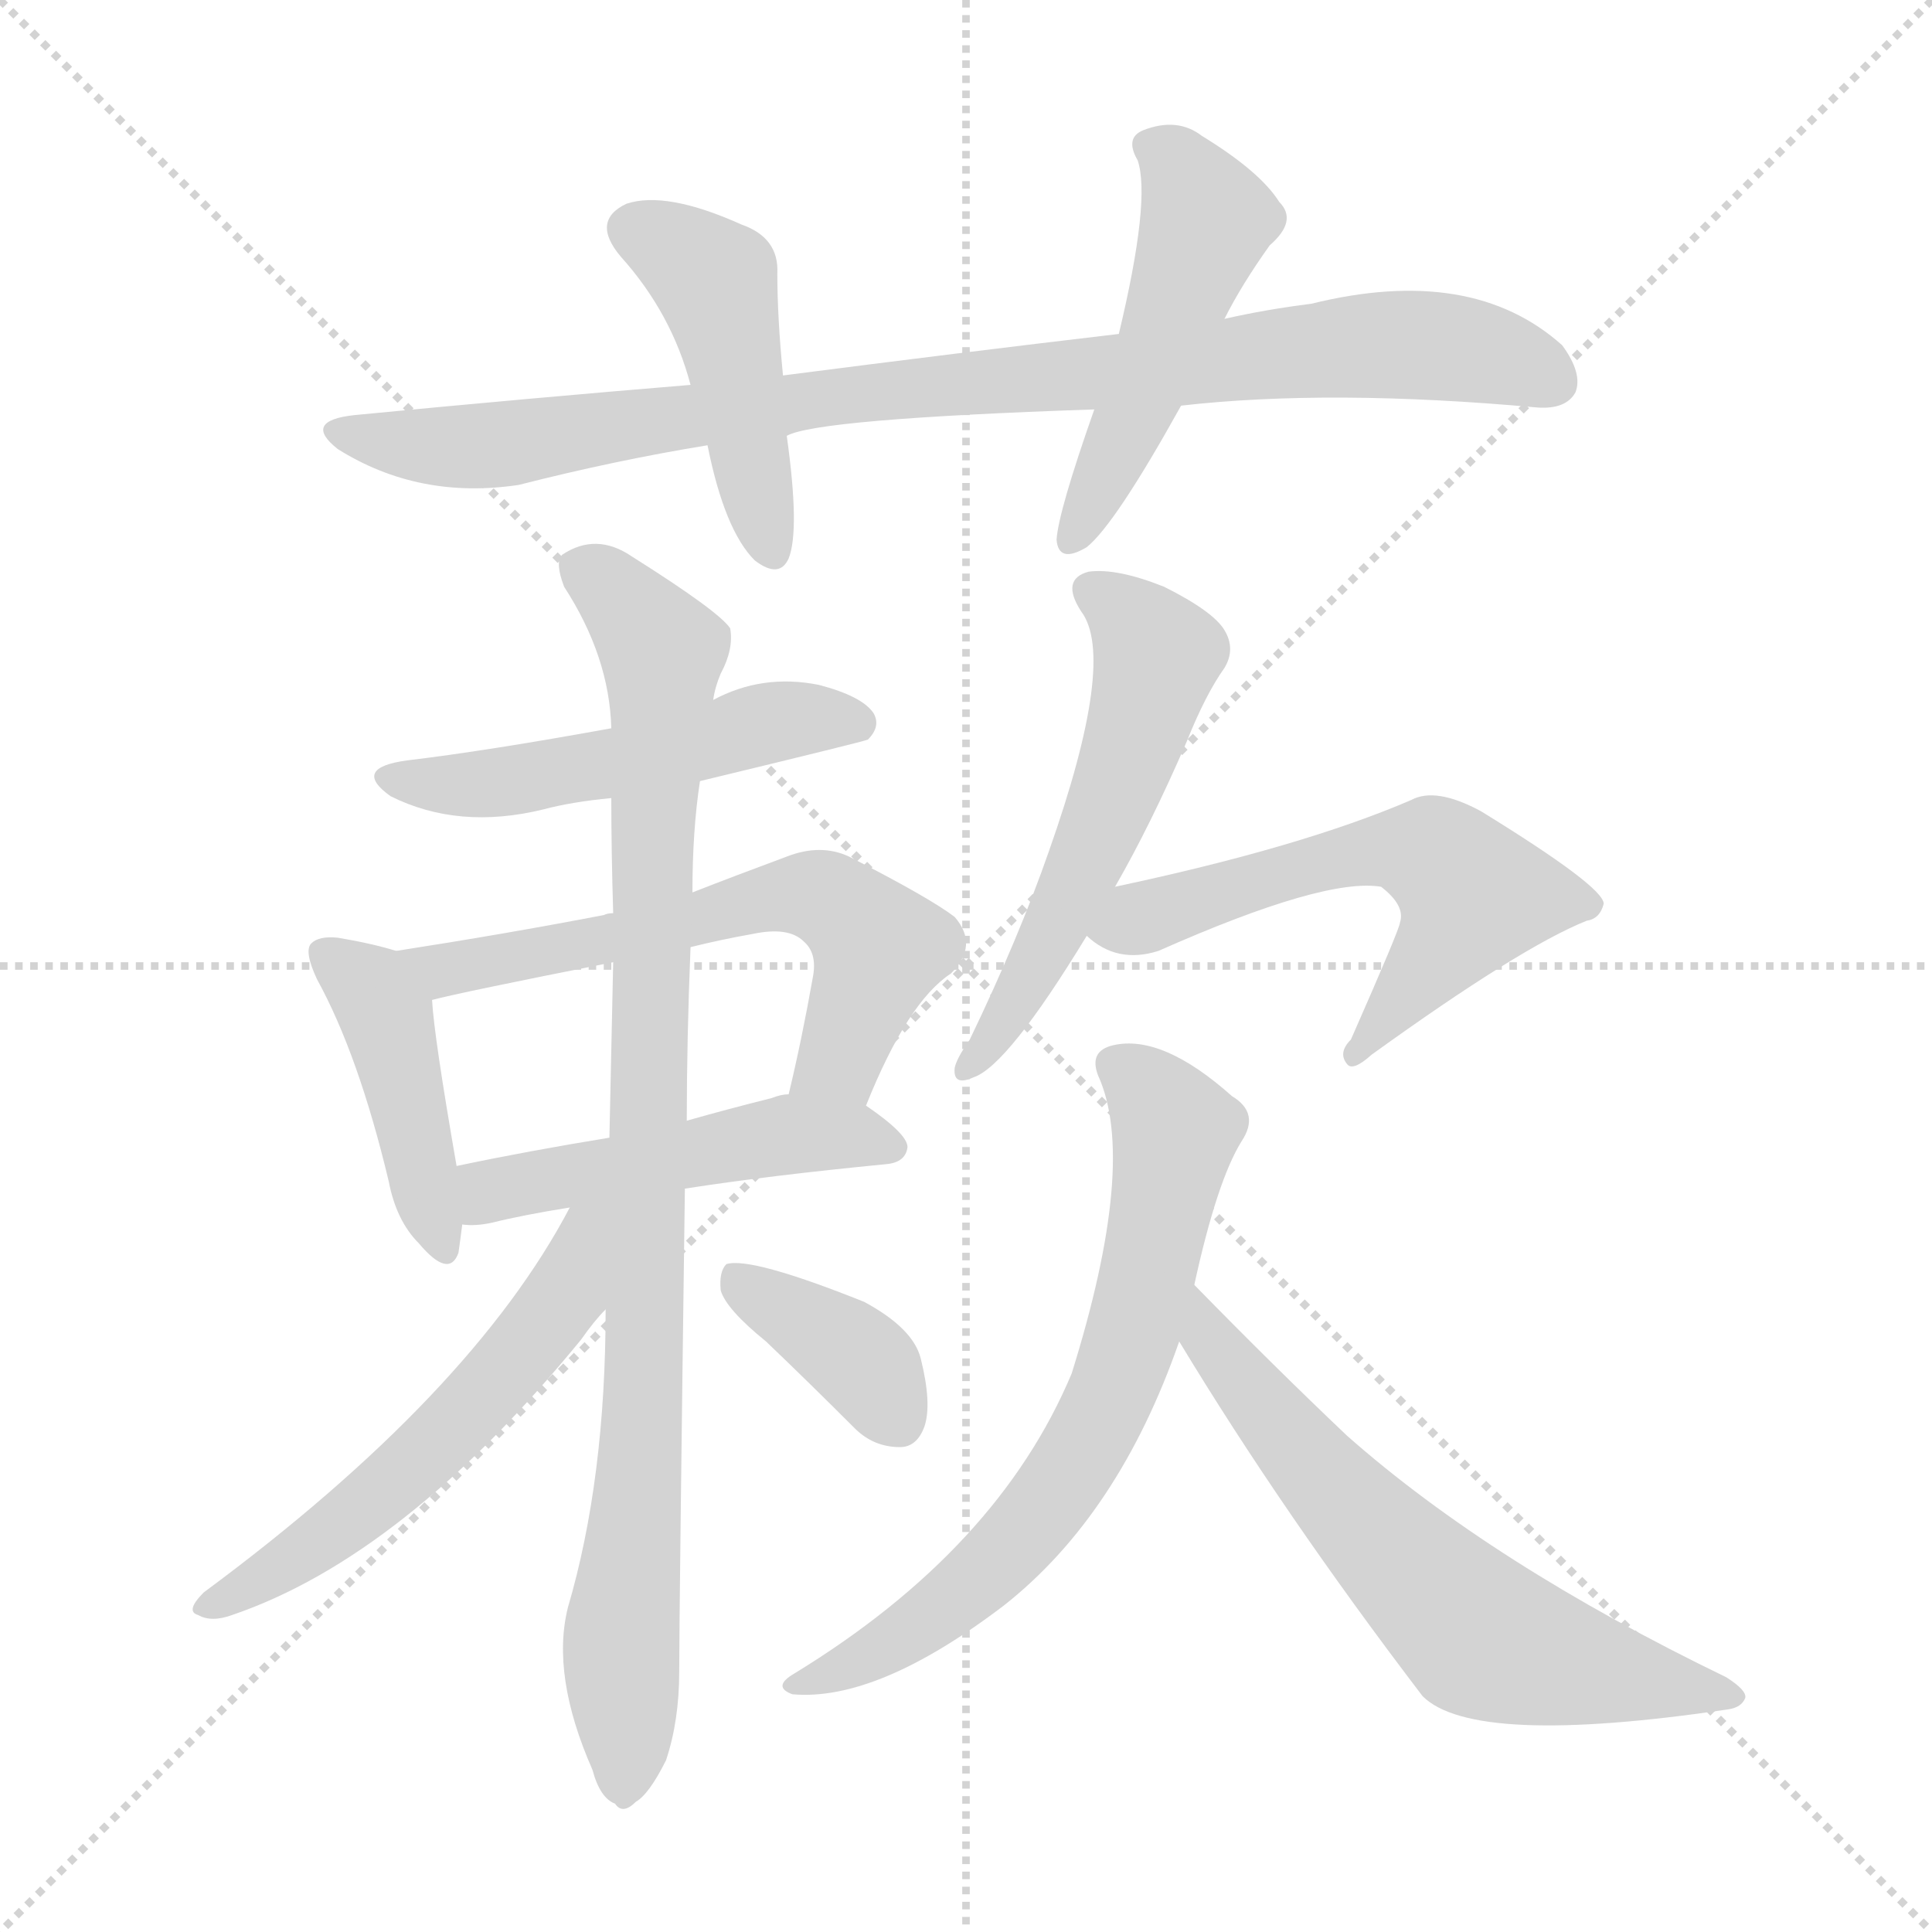 <svg version="1.1" viewBox="0 0 1024 1024" xmlns="http://www.w3.org/2000/svg">
  <g stroke="lightgray" stroke-dasharray="1,1" stroke-width="1" transform="scale(4, 4)">
    <line x1="0" y1="0" x2="256" y2="256"></line>
    <line x1="256" y1="0" x2="0" y2="256"></line>
    <line x1="128" y1="0" x2="128" y2="256"></line>
    <line x1="0" y1="128" x2="256" y2="128"></line>
  </g>
<g transform="scale(1, -1) translate(0, -900)">
   <style type="text/css">
    @keyframes keyframes0 {
      from {
       stroke: blue;
       stroke-dashoffset: 904;
       stroke-width: 128;
       }
       75% {
       animation-timing-function: step-end;
       stroke: blue;
       stroke-dashoffset: 0;
       stroke-width: 128;
       }
       to {
       stroke: black;
       stroke-width: 1024;
       }
       }
       #make-me-a-hanzi-animation-0 {
         animation: keyframes0 0.986s both;
         animation-delay: 0s;
         animation-timing-function: linear;
       }
    @keyframes keyframes1 {
      from {
       stroke: blue;
       stroke-dashoffset: 452;
       stroke-width: 128;
       }
       60% {
       animation-timing-function: step-end;
       stroke: blue;
       stroke-dashoffset: 0;
       stroke-width: 128;
       }
       to {
       stroke: black;
       stroke-width: 1024;
       }
       }
       #make-me-a-hanzi-animation-1 {
         animation: keyframes1 0.618s both;
         animation-delay: 0.986s;
         animation-timing-function: linear;
       }
    @keyframes keyframes2 {
      from {
       stroke: blue;
       stroke-dashoffset: 491;
       stroke-width: 128;
       }
       62% {
       animation-timing-function: step-end;
       stroke: blue;
       stroke-dashoffset: 0;
       stroke-width: 128;
       }
       to {
       stroke: black;
       stroke-width: 1024;
       }
       }
       #make-me-a-hanzi-animation-2 {
         animation: keyframes2 0.65s both;
         animation-delay: 1.604s;
         animation-timing-function: linear;
       }
    @keyframes keyframes3 {
      from {
       stroke: blue;
       stroke-dashoffset: 507;
       stroke-width: 128;
       }
       62% {
       animation-timing-function: step-end;
       stroke: blue;
       stroke-dashoffset: 0;
       stroke-width: 128;
       }
       to {
       stroke: black;
       stroke-width: 1024;
       }
       }
       #make-me-a-hanzi-animation-3 {
         animation: keyframes3 0.663s both;
         animation-delay: 2.253s;
         animation-timing-function: linear;
       }
    @keyframes keyframes4 {
      from {
       stroke: blue;
       stroke-dashoffset: 426;
       stroke-width: 128;
       }
       58% {
       animation-timing-function: step-end;
       stroke: blue;
       stroke-dashoffset: 0;
       stroke-width: 128;
       }
       to {
       stroke: black;
       stroke-width: 1024;
       }
       }
       #make-me-a-hanzi-animation-4 {
         animation: keyframes4 0.597s both;
         animation-delay: 2.916s;
         animation-timing-function: linear;
       }
    @keyframes keyframes5 {
      from {
       stroke: blue;
       stroke-dashoffset: 609;
       stroke-width: 128;
       }
       66% {
       animation-timing-function: step-end;
       stroke: blue;
       stroke-dashoffset: 0;
       stroke-width: 128;
       }
       to {
       stroke: black;
       stroke-width: 1024;
       }
       }
       #make-me-a-hanzi-animation-5 {
         animation: keyframes5 0.746s both;
         animation-delay: 3.512s;
         animation-timing-function: linear;
       }
    @keyframes keyframes6 {
      from {
       stroke: blue;
       stroke-dashoffset: 486;
       stroke-width: 128;
       }
       61% {
       animation-timing-function: step-end;
       stroke: blue;
       stroke-dashoffset: 0;
       stroke-width: 128;
       }
       to {
       stroke: black;
       stroke-width: 1024;
       }
       }
       #make-me-a-hanzi-animation-6 {
         animation: keyframes6 0.646s both;
         animation-delay: 4.258s;
         animation-timing-function: linear;
       }
    @keyframes keyframes7 {
      from {
       stroke: blue;
       stroke-dashoffset: 918;
       stroke-width: 128;
       }
       75% {
       animation-timing-function: step-end;
       stroke: blue;
       stroke-dashoffset: 0;
       stroke-width: 128;
       }
       to {
       stroke: black;
       stroke-width: 1024;
       }
       }
       #make-me-a-hanzi-animation-7 {
         animation: keyframes7 0.997s both;
         animation-delay: 4.903s;
         animation-timing-function: linear;
       }
    @keyframes keyframes8 {
      from {
       stroke: blue;
       stroke-dashoffset: 556;
       stroke-width: 128;
       }
       64% {
       animation-timing-function: step-end;
       stroke: blue;
       stroke-dashoffset: 0;
       stroke-width: 128;
       }
       to {
       stroke: black;
       stroke-width: 1024;
       }
       }
       #make-me-a-hanzi-animation-8 {
         animation: keyframes8 0.702s both;
         animation-delay: 5.901s;
         animation-timing-function: linear;
       }
    @keyframes keyframes9 {
      from {
       stroke: blue;
       stroke-dashoffset: 373;
       stroke-width: 128;
       }
       55% {
       animation-timing-function: step-end;
       stroke: blue;
       stroke-dashoffset: 0;
       stroke-width: 128;
       }
       to {
       stroke: black;
       stroke-width: 1024;
       }
       }
       #make-me-a-hanzi-animation-9 {
         animation: keyframes9 0.554s both;
         animation-delay: 6.603s;
         animation-timing-function: linear;
       }
    @keyframes keyframes10 {
      from {
       stroke: blue;
       stroke-dashoffset: 546;
       stroke-width: 128;
       }
       64% {
       animation-timing-function: step-end;
       stroke: blue;
       stroke-dashoffset: 0;
       stroke-width: 128;
       }
       to {
       stroke: black;
       stroke-width: 1024;
       }
       }
       #make-me-a-hanzi-animation-10 {
         animation: keyframes10 0.694s both;
         animation-delay: 7.157s;
         animation-timing-function: linear;
       }
    @keyframes keyframes11 {
      from {
       stroke: blue;
       stroke-dashoffset: 571;
       stroke-width: 128;
       }
       65% {
       animation-timing-function: step-end;
       stroke: blue;
       stroke-dashoffset: 0;
       stroke-width: 128;
       }
       to {
       stroke: black;
       stroke-width: 1024;
       }
       }
       #make-me-a-hanzi-animation-11 {
         animation: keyframes11 0.715s both;
         animation-delay: 7.851s;
         animation-timing-function: linear;
       }
    @keyframes keyframes12 {
      from {
       stroke: blue;
       stroke-dashoffset: 678;
       stroke-width: 128;
       }
       69% {
       animation-timing-function: step-end;
       stroke: blue;
       stroke-dashoffset: 0;
       stroke-width: 128;
       }
       to {
       stroke: black;
       stroke-width: 1024;
       }
       }
       #make-me-a-hanzi-animation-12 {
         animation: keyframes12 0.802s both;
         animation-delay: 8.566s;
         animation-timing-function: linear;
       }
    @keyframes keyframes13 {
      from {
       stroke: blue;
       stroke-dashoffset: 626;
       stroke-width: 128;
       }
       67% {
       animation-timing-function: step-end;
       stroke: blue;
       stroke-dashoffset: 0;
       stroke-width: 128;
       }
       to {
       stroke: black;
       stroke-width: 1024;
       }
       }
       #make-me-a-hanzi-animation-13 {
         animation: keyframes13 0.759s both;
         animation-delay: 9.367s;
         animation-timing-function: linear;
       }
</style>
<path d="M 626.0 685.0 Q 705.0 694.0 815.0 684.0 Q 830.0 683.0 835.0 692.0 Q 839.0 702.0 828.0 717.0 Q 780.0 760.0 695.0 739.0 Q 671.0 736.0 649.0 731.0 L 593.0 723.0 Q 508.0 713.0 415.0 701.0 L 366.0 696.0 Q 281.0 689.0 188.0 680.0 Q 160.0 677.0 179.0 662.0 Q 222.0 635.0 275.0 643.0 Q 326.0 656.0 375.0 664.0 L 417.0 669.0 Q 433.0 678.0 580.0 683.0 L 626.0 685.0 Z" fill="lightgray"></path> 
<path d="M 415.0 701.0 Q 412.0 732.0 412.0 755.0 Q 413.0 774.0 393.0 781.0 Q 353.0 799.0 332.0 792.0 Q 313.0 783.0 329.0 764.0 Q 356.0 734.0 366.0 696.0 L 375.0 664.0 Q 384.0 619.0 400.0 603.0 Q 413.0 593.0 418.0 604.0 Q 424.0 619.0 417.0 669.0 L 415.0 701.0 Z" fill="lightgray"></path> 
<path d="M 649.0 731.0 Q 658.0 749.0 673.0 770.0 Q 688.0 783.0 678.0 793.0 Q 668.0 809.0 637.0 828.0 Q 624.0 838.0 606.0 831.0 Q 596.0 827.0 603.0 815.0 Q 610.0 794.0 593.0 723.0 L 580.0 683.0 Q 561.0 629.0 560.0 614.0 Q 561.0 601.0 576.0 610.0 Q 591.0 622.0 626.0 685.0 L 649.0 731.0 Z" fill="lightgray"></path> 
<path d="M 371.0 486.0 Q 458.0 507.0 460.0 508.0 Q 467.0 515.0 463.0 522.0 Q 457.0 531.0 434.0 537.0 Q 404.0 543.0 378.0 529.0 L 324.0 514.0 Q 258.0 502.0 216.0 497.0 Q 186.0 493.0 207.0 478.0 Q 243.0 460.0 288.0 471.0 Q 303.0 475.0 324.0 477.0 L 371.0 486.0 Z" fill="lightgray"></path> 
<path d="M 210.0 396.0 Q 197.0 400.0 179.0 403.0 Q 169.0 404.0 165.0 400.0 Q 161.0 396.0 168.0 381.0 Q 190.0 341.0 206.0 274.0 Q 210.0 253.0 222.0 241.0 Q 238.0 222.0 243.0 236.0 Q 244.0 243.0 245.0 251.0 L 242.0 282.0 Q 230.0 351.0 229.0 370.0 C 227.0 391.0 227.0 391.0 210.0 396.0 Z" fill="lightgray"></path> 
<path d="M 459.0 314.0 Q 481.0 369.0 504.0 384.0 Q 519.0 399.0 506.0 414.0 Q 493.0 424.0 450.0 446.0 Q 435.0 453.0 417.0 446.0 Q 390.0 436.0 367.0 427.0 L 325.0 416.0 Q 322.0 416.0 320.0 415.0 Q 268.0 405.0 210.0 396.0 C 180.0 391.0 200.0 363.0 229.0 370.0 Q 244.0 374.0 325.0 390.0 L 366.0 398.0 Q 382.0 402.0 399.0 405.0 Q 418.0 409.0 426.0 401.0 Q 433.0 395.0 431.0 383.0 Q 425.0 349.0 418.0 320.0 C 411.0 291.0 447.0 286.0 459.0 314.0 Z" fill="lightgray"></path> 
<path d="M 245.0 251.0 Q 252.0 250.0 261.0 252.0 Q 277.0 256.0 302.0 260.0 L 363.0 270.0 Q 408.0 277.0 470.0 283.0 Q 480.0 284.0 481.0 292.0 Q 481.0 299.0 459.0 314.0 L 418.0 320.0 Q 414.0 320.0 409.0 318.0 Q 385.0 312.0 364.0 306.0 L 323.0 297.0 Q 280.0 290.0 242.0 282.0 C 213.0 276.0 215.0 252.0 245.0 251.0 Z" fill="lightgray"></path> 
<path d="M 321.0 206.0 Q 321.0 116.0 301.0 48.0 Q 292.0 12.0 314.0 -38.0 Q 318.0 -53.0 326.0 -56.0 Q 330.0 -62.0 337.0 -55.0 Q 344.0 -51.0 353.0 -33.0 Q 360.0 -12.0 360.0 14.0 Q 360.0 45.0 363.0 270.0 L 364.0 306.0 Q 364.0 349.0 366.0 398.0 L 367.0 427.0 Q 367.0 460.0 371.0 486.0 L 378.0 529.0 Q 379.0 536.0 382.0 543.0 Q 389.0 556.0 387.0 567.0 Q 381.0 576.0 335.0 605.0 Q 316.0 618.0 298.0 606.0 Q 294.0 602.0 299.0 589.0 Q 323.0 552.0 324.0 514.0 L 324.0 477.0 Q 324.0 449.0 325.0 416.0 L 325.0 390.0 Q 324.0 345.0 323.0 297.0 L 321.0 206.0 Z" fill="lightgray"></path> 
<path d="M 302.0 260.0 Q 250.0 161.0 108.0 56.0 Q 98.0 46.0 105.0 44.0 Q 112.0 40.0 123.0 44.0 Q 214.0 75.0 308.0 190.0 Q 315.0 200.0 321.0 206.0 C 374.0 266.0 316.0 286.0 302.0 260.0 Z" fill="lightgray"></path> 
<path d="M 406.0 189.0 Q 428.0 168.0 453.0 143.0 Q 463.0 133.0 477.0 133.0 Q 486.0 133.0 490.0 144.0 Q 494.0 156.0 488.0 180.0 Q 484.0 196.0 458.0 210.0 Q 398.0 234.0 385.0 230.0 Q 381.0 226.0 382.0 216.0 Q 385.0 206.0 406.0 189.0 Z" fill="lightgray"></path> 
<path d="M 591.0 430.0 Q 610.0 463.0 629.0 507.0 Q 639.0 532.0 649.0 546.0 Q 655.0 556.0 649.0 566.0 Q 643.0 576.0 617.0 589.0 Q 592.0 599.0 577.0 597.0 Q 562.0 593.0 573.0 576.0 Q 592.0 551.0 556.0 449.0 Q 540.0 403.0 514.0 349.0 Q 507.0 339.0 506.0 334.0 Q 505.0 324.0 516.0 329.0 Q 534.0 335.0 576.0 404.0 L 591.0 430.0 Z" fill="lightgray"></path> 
<path d="M 576.0 404.0 Q 592.0 389.0 614.0 396.0 Q 702.0 435.0 732.0 430.0 Q 745.0 420.0 742.0 411.0 Q 742.0 408.0 716.0 349.0 Q 709.0 342.0 714.0 336.0 Q 717.0 332.0 727.0 341.0 Q 806.0 398.0 841.0 412.0 Q 848.0 413.0 850.0 421.0 Q 850.0 430.0 785.0 470.0 Q 761.0 483.0 748.0 476.0 Q 690.0 451.0 591.0 430.0 C 562.0 424.0 552.0 421.0 576.0 404.0 Z" fill="lightgray"></path> 
<path d="M 633.0 219.0 Q 645.0 274.0 658.0 295.0 Q 668.0 310.0 653.0 319.0 Q 616.0 352.0 590.0 346.0 Q 577.0 343.0 582.0 330.0 Q 603.0 284.0 568.0 172.0 Q 529.0 79.0 421.0 13.0 Q 409.0 6.0 420.0 2.0 Q 465.0 -2.0 532.0 49.0 Q 593.0 97.0 625.0 189.0 L 633.0 219.0 Z" fill="lightgray"></path> 
<path d="M 625.0 189.0 Q 680.0 98.0 754.0 1.0 Q 781.0 -26.0 916.0 -6.0 Q 923.0 -5.0 925.0 0.0 Q 926.0 4.0 915.0 11.0 Q 791.0 71.0 714.0 139.0 Q 675.0 176.0 633.0 219.0 C 612.0 240.0 609.0 215.0 625.0 189.0 Z" fill="lightgray"></path> 
      <clipPath id="make-me-a-hanzi-clip-0">
      <path d="M 626.0 685.0 Q 705.0 694.0 815.0 684.0 Q 830.0 683.0 835.0 692.0 Q 839.0 702.0 828.0 717.0 Q 780.0 760.0 695.0 739.0 Q 671.0 736.0 649.0 731.0 L 593.0 723.0 Q 508.0 713.0 415.0 701.0 L 366.0 696.0 Q 281.0 689.0 188.0 680.0 Q 160.0 677.0 179.0 662.0 Q 222.0 635.0 275.0 643.0 Q 326.0 656.0 375.0 664.0 L 417.0 669.0 Q 433.0 678.0 580.0 683.0 L 626.0 685.0 Z" fill="lightgray"></path>
      </clipPath>
      <path clip-path="url(#make-me-a-hanzi-clip-0)" d="M 182.0 672.0 L 204.0 665.0 L 253.0 663.0 L 470.0 694.0 L 726.0 717.0 L 777.0 715.0 L 823.0 698.0 " fill="none" id="make-me-a-hanzi-animation-0" stroke-dasharray="776 1552" stroke-linecap="round"></path>

      <clipPath id="make-me-a-hanzi-clip-1">
      <path d="M 415.0 701.0 Q 412.0 732.0 412.0 755.0 Q 413.0 774.0 393.0 781.0 Q 353.0 799.0 332.0 792.0 Q 313.0 783.0 329.0 764.0 Q 356.0 734.0 366.0 696.0 L 375.0 664.0 Q 384.0 619.0 400.0 603.0 Q 413.0 593.0 418.0 604.0 Q 424.0 619.0 417.0 669.0 L 415.0 701.0 Z" fill="lightgray"></path>
      </clipPath>
      <path clip-path="url(#make-me-a-hanzi-clip-1)" d="M 337.0 777.0 L 379.0 751.0 L 409.0 608.0 " fill="none" id="make-me-a-hanzi-animation-1" stroke-dasharray="324 648" stroke-linecap="round"></path>

      <clipPath id="make-me-a-hanzi-clip-2">
      <path d="M 649.0 731.0 Q 658.0 749.0 673.0 770.0 Q 688.0 783.0 678.0 793.0 Q 668.0 809.0 637.0 828.0 Q 624.0 838.0 606.0 831.0 Q 596.0 827.0 603.0 815.0 Q 610.0 794.0 593.0 723.0 L 580.0 683.0 Q 561.0 629.0 560.0 614.0 Q 561.0 601.0 576.0 610.0 Q 591.0 622.0 626.0 685.0 L 649.0 731.0 Z" fill="lightgray"></path>
      </clipPath>
      <path clip-path="url(#make-me-a-hanzi-clip-2)" d="M 609.0 822.0 L 623.0 814.0 L 640.0 783.0 L 569.0 614.0 " fill="none" id="make-me-a-hanzi-animation-2" stroke-dasharray="363 726" stroke-linecap="round"></path>

      <clipPath id="make-me-a-hanzi-clip-3">
      <path d="M 371.0 486.0 Q 458.0 507.0 460.0 508.0 Q 467.0 515.0 463.0 522.0 Q 457.0 531.0 434.0 537.0 Q 404.0 543.0 378.0 529.0 L 324.0 514.0 Q 258.0 502.0 216.0 497.0 Q 186.0 493.0 207.0 478.0 Q 243.0 460.0 288.0 471.0 Q 303.0 475.0 324.0 477.0 L 371.0 486.0 Z" fill="lightgray"></path>
      </clipPath>
      <path clip-path="url(#make-me-a-hanzi-clip-3)" d="M 209.0 489.0 L 265.0 485.0 L 413.0 518.0 L 456.0 516.0 " fill="none" id="make-me-a-hanzi-animation-3" stroke-dasharray="379 758" stroke-linecap="round"></path>

      <clipPath id="make-me-a-hanzi-clip-4">
      <path d="M 210.0 396.0 Q 197.0 400.0 179.0 403.0 Q 169.0 404.0 165.0 400.0 Q 161.0 396.0 168.0 381.0 Q 190.0 341.0 206.0 274.0 Q 210.0 253.0 222.0 241.0 Q 238.0 222.0 243.0 236.0 Q 244.0 243.0 245.0 251.0 L 242.0 282.0 Q 230.0 351.0 229.0 370.0 C 227.0 391.0 227.0 391.0 210.0 396.0 Z" fill="lightgray"></path>
      </clipPath>
      <path clip-path="url(#make-me-a-hanzi-clip-4)" d="M 173.0 395.0 L 205.0 361.0 L 233.0 241.0 " fill="none" id="make-me-a-hanzi-animation-4" stroke-dasharray="298 596" stroke-linecap="round"></path>

      <clipPath id="make-me-a-hanzi-clip-5">
      <path d="M 459.0 314.0 Q 481.0 369.0 504.0 384.0 Q 519.0 399.0 506.0 414.0 Q 493.0 424.0 450.0 446.0 Q 435.0 453.0 417.0 446.0 Q 390.0 436.0 367.0 427.0 L 325.0 416.0 Q 322.0 416.0 320.0 415.0 Q 268.0 405.0 210.0 396.0 C 180.0 391.0 200.0 363.0 229.0 370.0 Q 244.0 374.0 325.0 390.0 L 366.0 398.0 Q 382.0 402.0 399.0 405.0 Q 418.0 409.0 426.0 401.0 Q 433.0 395.0 431.0 383.0 Q 425.0 349.0 418.0 320.0 C 411.0 291.0 447.0 286.0 459.0 314.0 Z" fill="lightgray"></path>
      </clipPath>
      <path clip-path="url(#make-me-a-hanzi-clip-5)" d="M 218.0 396.0 L 227.0 388.0 L 246.0 387.0 L 417.0 426.0 L 438.0 424.0 L 466.0 397.0 L 445.0 338.0 L 426.0 324.0 " fill="none" id="make-me-a-hanzi-animation-5" stroke-dasharray="481 962" stroke-linecap="round"></path>

      <clipPath id="make-me-a-hanzi-clip-6">
      <path d="M 245.0 251.0 Q 252.0 250.0 261.0 252.0 Q 277.0 256.0 302.0 260.0 L 363.0 270.0 Q 408.0 277.0 470.0 283.0 Q 480.0 284.0 481.0 292.0 Q 481.0 299.0 459.0 314.0 L 418.0 320.0 Q 414.0 320.0 409.0 318.0 Q 385.0 312.0 364.0 306.0 L 323.0 297.0 Q 280.0 290.0 242.0 282.0 C 213.0 276.0 215.0 252.0 245.0 251.0 Z" fill="lightgray"></path>
      </clipPath>
      <path clip-path="url(#make-me-a-hanzi-clip-6)" d="M 249.0 259.0 L 264.0 270.0 L 418.0 299.0 L 450.0 299.0 L 472.0 292.0 " fill="none" id="make-me-a-hanzi-animation-6" stroke-dasharray="358 716" stroke-linecap="round"></path>

      <clipPath id="make-me-a-hanzi-clip-7">
      <path d="M 321.0 206.0 Q 321.0 116.0 301.0 48.0 Q 292.0 12.0 314.0 -38.0 Q 318.0 -53.0 326.0 -56.0 Q 330.0 -62.0 337.0 -55.0 Q 344.0 -51.0 353.0 -33.0 Q 360.0 -12.0 360.0 14.0 Q 360.0 45.0 363.0 270.0 L 364.0 306.0 Q 364.0 349.0 366.0 398.0 L 367.0 427.0 Q 367.0 460.0 371.0 486.0 L 378.0 529.0 Q 379.0 536.0 382.0 543.0 Q 389.0 556.0 387.0 567.0 Q 381.0 576.0 335.0 605.0 Q 316.0 618.0 298.0 606.0 Q 294.0 602.0 299.0 589.0 Q 323.0 552.0 324.0 514.0 L 324.0 477.0 Q 324.0 449.0 325.0 416.0 L 325.0 390.0 Q 324.0 345.0 323.0 297.0 L 321.0 206.0 Z" fill="lightgray"></path>
      </clipPath>
      <path clip-path="url(#make-me-a-hanzi-clip-7)" d="M 308.0 600.0 L 351.0 555.0 L 343.0 186.0 L 329.0 28.0 L 330.0 -44.0 " fill="none" id="make-me-a-hanzi-animation-7" stroke-dasharray="790 1580" stroke-linecap="round"></path>

      <clipPath id="make-me-a-hanzi-clip-8">
      <path d="M 302.0 260.0 Q 250.0 161.0 108.0 56.0 Q 98.0 46.0 105.0 44.0 Q 112.0 40.0 123.0 44.0 Q 214.0 75.0 308.0 190.0 Q 315.0 200.0 321.0 206.0 C 374.0 266.0 316.0 286.0 302.0 260.0 Z" fill="lightgray"></path>
      </clipPath>
      <path clip-path="url(#make-me-a-hanzi-clip-8)" d="M 318.0 256.0 L 309.0 249.0 L 295.0 207.0 L 251.0 154.0 L 193.0 100.0 L 111.0 49.0 " fill="none" id="make-me-a-hanzi-animation-8" stroke-dasharray="428 856" stroke-linecap="round"></path>

      <clipPath id="make-me-a-hanzi-clip-9">
      <path d="M 406.0 189.0 Q 428.0 168.0 453.0 143.0 Q 463.0 133.0 477.0 133.0 Q 486.0 133.0 490.0 144.0 Q 494.0 156.0 488.0 180.0 Q 484.0 196.0 458.0 210.0 Q 398.0 234.0 385.0 230.0 Q 381.0 226.0 382.0 216.0 Q 385.0 206.0 406.0 189.0 Z" fill="lightgray"></path>
      </clipPath>
      <path clip-path="url(#make-me-a-hanzi-clip-9)" d="M 389.0 222.0 L 451.0 183.0 L 476.0 147.0 " fill="none" id="make-me-a-hanzi-animation-9" stroke-dasharray="245 490" stroke-linecap="round"></path>

      <clipPath id="make-me-a-hanzi-clip-10">
      <path d="M 591.0 430.0 Q 610.0 463.0 629.0 507.0 Q 639.0 532.0 649.0 546.0 Q 655.0 556.0 649.0 566.0 Q 643.0 576.0 617.0 589.0 Q 592.0 599.0 577.0 597.0 Q 562.0 593.0 573.0 576.0 Q 592.0 551.0 556.0 449.0 Q 540.0 403.0 514.0 349.0 Q 507.0 339.0 506.0 334.0 Q 505.0 324.0 516.0 329.0 Q 534.0 335.0 576.0 404.0 L 591.0 430.0 Z" fill="lightgray"></path>
      </clipPath>
      <path clip-path="url(#make-me-a-hanzi-clip-10)" d="M 579.0 586.0 L 602.0 570.0 L 613.0 553.0 L 611.0 543.0 L 558.0 403.0 L 513.0 335.0 " fill="none" id="make-me-a-hanzi-animation-10" stroke-dasharray="418 836" stroke-linecap="round"></path>

      <clipPath id="make-me-a-hanzi-clip-11">
      <path d="M 576.0 404.0 Q 592.0 389.0 614.0 396.0 Q 702.0 435.0 732.0 430.0 Q 745.0 420.0 742.0 411.0 Q 742.0 408.0 716.0 349.0 Q 709.0 342.0 714.0 336.0 Q 717.0 332.0 727.0 341.0 Q 806.0 398.0 841.0 412.0 Q 848.0 413.0 850.0 421.0 Q 850.0 430.0 785.0 470.0 Q 761.0 483.0 748.0 476.0 Q 690.0 451.0 591.0 430.0 C 562.0 424.0 552.0 421.0 576.0 404.0 Z" fill="lightgray"></path>
      </clipPath>
      <path clip-path="url(#make-me-a-hanzi-clip-11)" d="M 586.0 407.0 L 712.0 446.0 L 739.0 450.0 L 765.0 444.0 L 781.0 426.0 L 777.0 416.0 L 719.0 342.0 " fill="none" id="make-me-a-hanzi-animation-11" stroke-dasharray="443 886" stroke-linecap="round"></path>

      <clipPath id="make-me-a-hanzi-clip-12">
      <path d="M 633.0 219.0 Q 645.0 274.0 658.0 295.0 Q 668.0 310.0 653.0 319.0 Q 616.0 352.0 590.0 346.0 Q 577.0 343.0 582.0 330.0 Q 603.0 284.0 568.0 172.0 Q 529.0 79.0 421.0 13.0 Q 409.0 6.0 420.0 2.0 Q 465.0 -2.0 532.0 49.0 Q 593.0 97.0 625.0 189.0 L 633.0 219.0 Z" fill="lightgray"></path>
      </clipPath>
      <path clip-path="url(#make-me-a-hanzi-clip-12)" d="M 591.0 336.0 L 623.0 301.0 L 600.0 189.0 L 582.0 145.0 L 560.0 109.0 L 513.0 58.0 L 472.0 28.0 L 426.0 7.0 " fill="none" id="make-me-a-hanzi-animation-12" stroke-dasharray="550 1100" stroke-linecap="round"></path>

      <clipPath id="make-me-a-hanzi-clip-13">
      <path d="M 625.0 189.0 Q 680.0 98.0 754.0 1.0 Q 781.0 -26.0 916.0 -6.0 Q 923.0 -5.0 925.0 0.0 Q 926.0 4.0 915.0 11.0 Q 791.0 71.0 714.0 139.0 Q 675.0 176.0 633.0 219.0 C 612.0 240.0 609.0 215.0 625.0 189.0 Z" fill="lightgray"></path>
      </clipPath>
      <path clip-path="url(#make-me-a-hanzi-clip-13)" d="M 635.0 210.0 L 640.0 190.0 L 696.0 122.0 L 785.0 33.0 L 840.0 15.0 L 917.0 3.0 " fill="none" id="make-me-a-hanzi-animation-13" stroke-dasharray="498 996" stroke-linecap="round"></path>

</g>
</svg>

